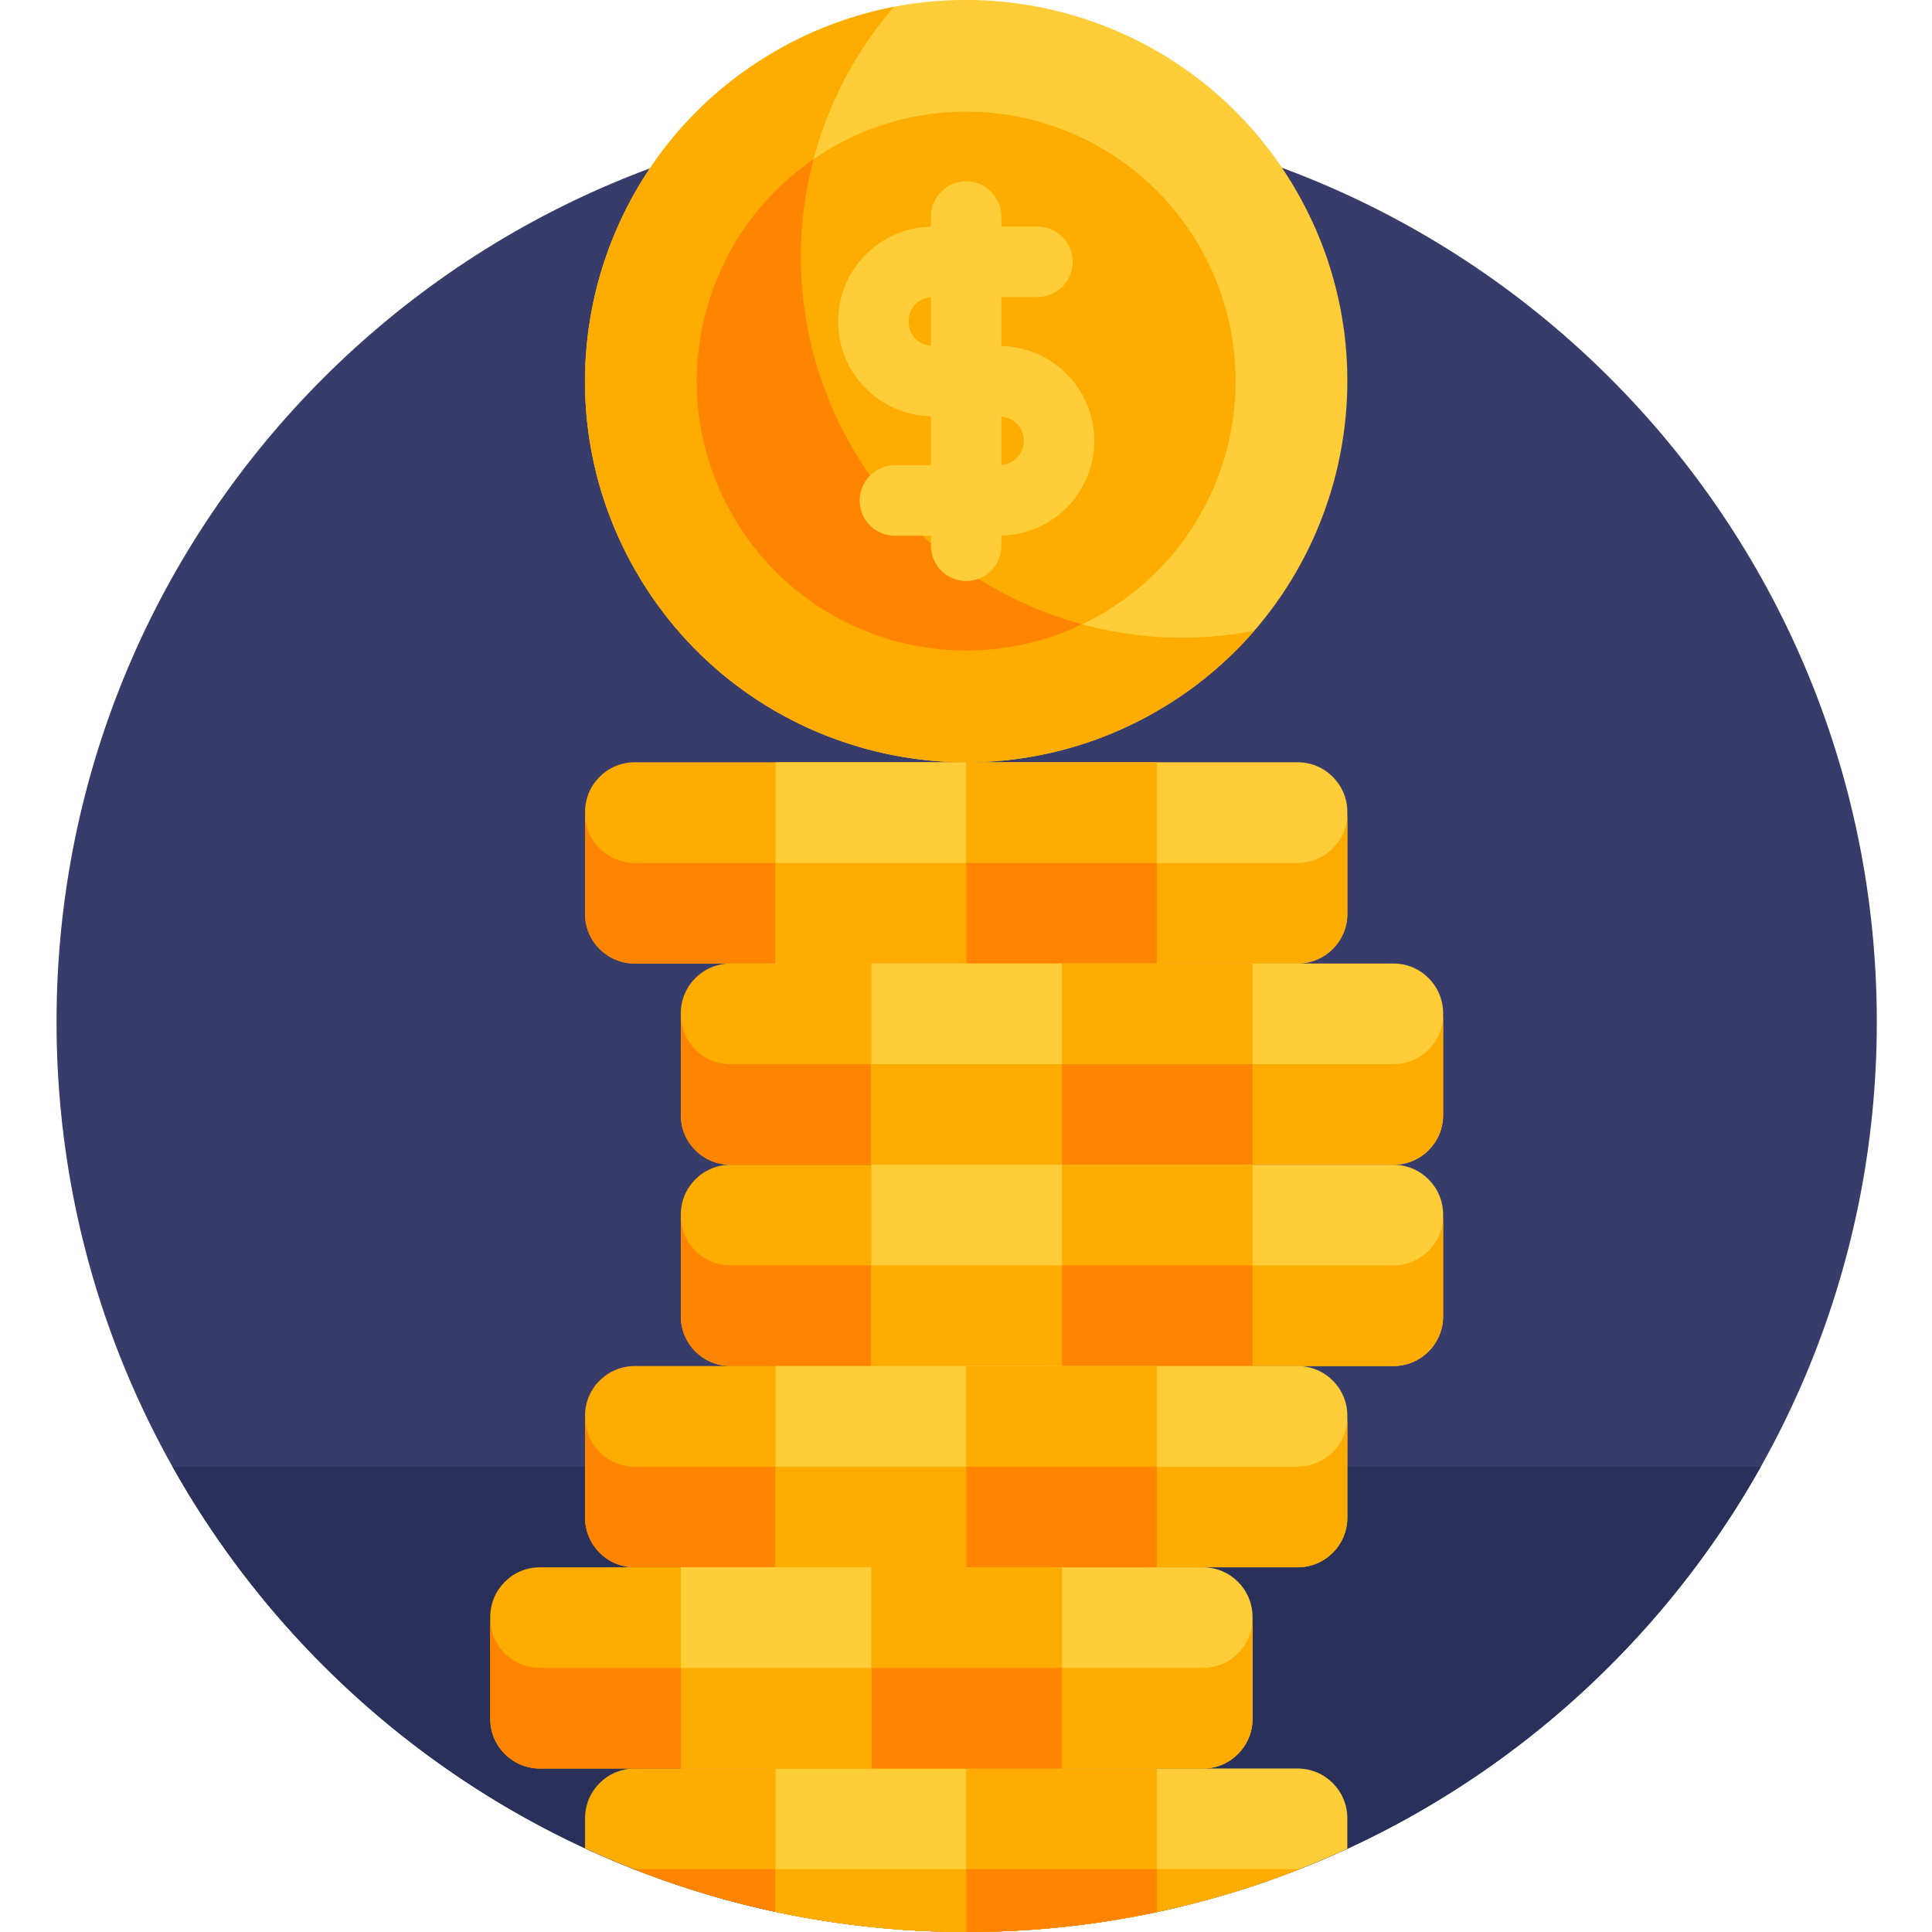 <svg xmlns="http://www.w3.org/2000/svg" height="511pt" version="1.1" viewBox="-14 0 511 511.983" width="511pt">
<g id="surface1">
<path d="M 482.867 270.797 C 482.867 404 374.883 511.984 241.68 511.984 C 108.477 511.984 0.492 404 0.492 270.797 C 0.492 137.59 108.477 29.605 241.68 29.605 C 374.883 29.605 482.867 137.59 482.867 270.797 Z M 482.867 270.797 " style=" stroke:none;fill-rule:nonzero;fill:rgb(21.961%,23.529%,41.961%);fill-opacity:1;" />
<path d="M 31.23 388.668 C 72.531 462.254 151.293 511.984 241.68 511.984 C 332.066 511.984 410.828 462.254 452.129 388.668 Z M 31.23 388.668 " style=" stroke:none;fill-rule:nonzero;fill:rgb(16.078%,18.824%,34.902%);fill-opacity:1;" />
<path d="M 329.391 202.004 L 241.547 202.004 L 241.547 255.336 L 329.391 255.336 C 336.66 255.336 342.551 249.445 342.551 242.18 L 342.551 215.168 C 342.551 207.898 336.66 202.004 329.391 202.004 Z M 329.391 202.004 " style=" stroke:none;fill-rule:nonzero;fill:rgb(100%,80.392%,21.961%);fill-opacity:1;" />
<path d="M 329.391 228.672 L 241.547 228.672 L 241.547 255.336 L 329.391 255.336 C 336.66 255.336 342.551 249.445 342.551 242.18 L 342.551 215.512 C 342.551 222.781 336.66 228.672 329.391 228.672 Z M 329.391 228.672 " style=" stroke:none;fill-rule:nonzero;fill:rgb(100%,67.451%,0%);fill-opacity:1;" />
<path d="M 241.547 202.004 L 292.051 202.004 L 292.051 255.336 L 241.547 255.336 Z M 241.547 202.004 " style=" stroke:none;fill-rule:nonzero;fill:rgb(100%,67.451%,0%);fill-opacity:1;" />
<path d="M 153.703 202.004 L 241.547 202.004 L 241.547 255.336 L 153.703 255.336 C 146.438 255.336 140.547 249.445 140.547 242.18 L 140.547 215.168 C 140.547 207.898 146.438 202.004 153.703 202.004 Z M 153.703 202.004 " style=" stroke:none;fill-rule:nonzero;fill:rgb(100%,67.451%,0%);fill-opacity:1;" />
<path d="M 140.547 215.512 L 140.547 242.18 C 140.547 249.445 146.438 255.34 153.703 255.34 L 241.547 255.34 L 241.547 228.672 L 153.703 228.672 C 146.438 228.672 140.547 222.781 140.547 215.512 Z M 140.547 215.512 " style=" stroke:none;fill-rule:nonzero;fill:rgb(100%,52.157%,0%);fill-opacity:1;" />
<path d="M 191.047 202.004 L 241.547 202.004 L 241.547 255.336 L 191.047 255.336 Z M 191.047 202.004 " style=" stroke:none;fill-rule:nonzero;fill:rgb(100%,80.392%,21.961%);fill-opacity:1;" />
<path d="M 241.547 228.672 L 292.051 228.672 L 292.051 255.336 L 241.547 255.336 Z M 241.547 228.672 " style=" stroke:none;fill-rule:nonzero;fill:rgb(100%,52.157%,0%);fill-opacity:1;" />
<path d="M 191.047 228.672 L 241.547 228.672 L 241.547 255.336 L 191.047 255.336 Z M 191.047 228.672 " style=" stroke:none;fill-rule:nonzero;fill:rgb(100%,67.451%,0%);fill-opacity:1;" />
<path d="M 329.008 50.5 C 301.117 2.191 239.348 -14.359 191.039 13.531 C 142.734 41.422 126.184 103.195 154.074 151.5 C 181.965 199.809 243.734 216.359 292.043 188.469 C 340.352 160.578 356.902 98.805 329.008 50.5 Z M 329.008 50.5 " style=" stroke:none;fill-rule:nonzero;fill:rgb(100%,80.392%,21.961%);fill-opacity:1;" />
<path d="M 211.277 118.48 C 189.168 80.188 194.988 33.438 222.41 1.809 C 211.66 3.883 201.062 7.75 191.047 13.531 C 142.738 41.422 126.184 103.195 154.078 151.504 C 181.969 199.812 243.742 216.363 292.051 188.473 C 302.066 182.691 310.711 175.449 317.883 167.172 C 276.781 175.105 233.383 156.773 211.277 118.48 Z M 211.277 118.48 " style=" stroke:none;fill-rule:nonzero;fill:rgb(100%,67.451%,0%);fill-opacity:1;" />
<path d="M 303.371 65.301 C 283.656 31.156 239.992 19.457 205.844 39.172 C 171.695 58.887 159.996 102.551 179.711 136.699 C 199.43 170.844 243.094 182.543 277.238 162.828 C 311.387 143.113 323.086 99.449 303.371 65.301 Z M 303.371 65.301 " style=" stroke:none;fill-rule:nonzero;fill:rgb(100%,67.451%,0%);fill-opacity:1;" />
<path d="M 201.102 42.191 C 170.668 63.078 160.949 104.195 179.719 136.699 C 198.484 169.207 238.953 181.352 272.254 165.438 C 218.672 150.875 186.926 95.855 201.102 42.191 Z M 201.102 42.191 " style=" stroke:none;fill-rule:nonzero;fill:rgb(100%,52.157%,0%);fill-opacity:1;" />
<path d="M 275.504 116.816 C 275.504 103.129 264.508 91.98 250.887 91.688 L 250.887 78.719 L 260.449 78.719 C 265.605 78.719 269.789 74.535 269.789 69.379 C 269.789 64.219 265.605 60.035 260.449 60.035 L 250.887 60.035 L 250.887 57.375 C 250.887 52.215 246.707 48.035 241.547 48.035 C 236.391 48.035 232.207 52.215 232.207 57.375 L 232.207 60.062 C 218.586 60.355 207.59 71.504 207.59 85.191 C 207.59 98.879 218.586 110.027 232.207 110.316 L 232.207 123.289 L 222.648 123.289 C 217.488 123.289 213.309 127.469 213.309 132.629 C 213.309 137.789 217.488 141.969 222.648 141.969 L 232.207 141.969 L 232.207 144.633 C 232.207 149.793 236.391 153.973 241.547 153.973 C 246.707 153.973 250.887 149.793 250.887 144.633 L 250.887 141.941 C 264.508 141.652 275.504 130.504 275.504 116.816 Z M 232.207 78.773 L 232.207 91.609 C 224.344 90.949 224.336 79.434 232.207 78.773 Z M 250.887 123.234 L 250.887 110.398 C 254.203 110.676 256.824 113.43 256.824 116.816 C 256.824 120.199 254.203 122.957 250.887 123.234 Z M 250.887 123.234 " style=" stroke:none;fill-rule:nonzero;fill:rgb(100%,80.392%,21.961%);fill-opacity:1;" />
<path d="M 354.773 255.336 L 266.93 255.336 L 266.93 308.672 L 354.773 308.672 C 362.043 308.672 367.934 302.777 367.934 295.512 L 367.934 268.496 C 367.934 261.23 362.043 255.336 354.773 255.336 Z M 354.773 255.336 " style=" stroke:none;fill-rule:nonzero;fill:rgb(100%,80.392%,21.961%);fill-opacity:1;" />
<path d="M 354.773 282.004 L 266.93 282.004 L 266.93 308.672 L 354.773 308.672 C 362.043 308.672 367.934 302.777 367.934 295.512 L 367.934 268.844 C 367.934 276.113 362.043 282.004 354.773 282.004 Z M 354.773 282.004 " style=" stroke:none;fill-rule:nonzero;fill:rgb(100%,67.451%,0%);fill-opacity:1;" />
<path d="M 266.93 255.336 L 317.434 255.336 L 317.434 308.672 L 266.93 308.672 Z M 266.93 255.336 " style=" stroke:none;fill-rule:nonzero;fill:rgb(100%,67.451%,0%);fill-opacity:1;" />
<path d="M 179.086 255.336 L 266.93 255.336 L 266.93 308.672 L 179.086 308.672 C 171.82 308.672 165.926 302.777 165.926 295.512 L 165.926 268.496 C 165.93 261.23 171.82 255.336 179.086 255.336 Z M 179.086 255.336 " style=" stroke:none;fill-rule:nonzero;fill:rgb(100%,67.451%,0%);fill-opacity:1;" />
<path d="M 165.93 268.844 L 165.93 295.512 C 165.93 302.777 171.82 308.672 179.086 308.672 L 266.934 308.672 L 266.934 282.004 L 179.086 282.004 C 171.82 282.004 165.93 276.113 165.93 268.844 Z M 165.93 268.844 " style=" stroke:none;fill-rule:nonzero;fill:rgb(100%,52.157%,0%);fill-opacity:1;" />
<path d="M 216.43 255.336 L 266.93 255.336 L 266.93 308.672 L 216.43 308.672 Z M 216.43 255.336 " style=" stroke:none;fill-rule:nonzero;fill:rgb(100%,80.392%,21.961%);fill-opacity:1;" />
<path d="M 266.93 282.004 L 317.434 282.004 L 317.434 308.672 L 266.93 308.672 Z M 266.93 282.004 " style=" stroke:none;fill-rule:nonzero;fill:rgb(100%,52.157%,0%);fill-opacity:1;" />
<path d="M 216.43 282.004 L 266.93 282.004 L 266.93 308.672 L 216.43 308.672 Z M 216.43 282.004 " style=" stroke:none;fill-rule:nonzero;fill:rgb(100%,67.451%,0%);fill-opacity:1;" />
<path d="M 354.773 308.672 L 266.93 308.672 L 266.93 362.004 L 354.773 362.004 C 362.043 362.004 367.934 356.113 367.934 348.844 L 367.934 321.832 C 367.934 314.562 362.043 308.672 354.773 308.672 Z M 354.773 308.672 " style=" stroke:none;fill-rule:nonzero;fill:rgb(100%,80.392%,21.961%);fill-opacity:1;" />
<path d="M 354.773 335.336 L 266.93 335.336 L 266.93 362.004 L 354.773 362.004 C 362.043 362.004 367.934 356.113 367.934 348.844 L 367.934 322.176 C 367.934 329.445 362.043 335.336 354.773 335.336 Z M 354.773 335.336 " style=" stroke:none;fill-rule:nonzero;fill:rgb(100%,67.451%,0%);fill-opacity:1;" />
<path d="M 266.93 308.672 L 317.434 308.672 L 317.434 362.004 L 266.93 362.004 Z M 266.93 308.672 " style=" stroke:none;fill-rule:nonzero;fill:rgb(100%,67.451%,0%);fill-opacity:1;" />
<path d="M 179.086 308.672 L 266.93 308.672 L 266.93 362.004 L 179.086 362.004 C 171.82 362.004 165.926 356.113 165.926 348.844 L 165.926 321.832 C 165.93 314.562 171.82 308.672 179.086 308.672 Z M 179.086 308.672 " style=" stroke:none;fill-rule:nonzero;fill:rgb(100%,67.451%,0%);fill-opacity:1;" />
<path d="M 165.93 322.176 L 165.93 348.844 C 165.93 356.113 171.82 362.004 179.086 362.004 L 266.934 362.004 L 266.934 335.336 L 179.086 335.336 C 171.82 335.336 165.93 329.445 165.93 322.176 Z M 165.93 322.176 " style=" stroke:none;fill-rule:nonzero;fill:rgb(100%,52.157%,0%);fill-opacity:1;" />
<path d="M 216.43 308.672 L 266.93 308.672 L 266.93 362.004 L 216.43 362.004 Z M 216.43 308.672 " style=" stroke:none;fill-rule:nonzero;fill:rgb(100%,80.392%,21.961%);fill-opacity:1;" />
<path d="M 266.93 335.336 L 317.434 335.336 L 317.434 362.004 L 266.93 362.004 Z M 266.93 335.336 " style=" stroke:none;fill-rule:nonzero;fill:rgb(100%,52.157%,0%);fill-opacity:1;" />
<path d="M 216.43 335.336 L 266.93 335.336 L 266.93 362.004 L 216.43 362.004 Z M 216.43 335.336 " style=" stroke:none;fill-rule:nonzero;fill:rgb(100%,67.451%,0%);fill-opacity:1;" />
<path d="M 329.391 362.004 L 241.547 362.004 L 241.547 415.336 L 329.391 415.336 C 336.66 415.336 342.551 409.445 342.551 402.176 L 342.551 375.164 C 342.551 367.895 336.66 362.004 329.391 362.004 Z M 329.391 362.004 " style=" stroke:none;fill-rule:nonzero;fill:rgb(100%,80.392%,21.961%);fill-opacity:1;" />
<path d="M 329.391 388.668 L 241.547 388.668 L 241.547 415.336 L 329.391 415.336 C 336.66 415.336 342.551 409.445 342.551 402.176 L 342.551 375.512 C 342.551 382.777 336.66 388.668 329.391 388.668 Z M 329.391 388.668 " style=" stroke:none;fill-rule:nonzero;fill:rgb(100%,67.451%,0%);fill-opacity:1;" />
<path d="M 241.547 362.004 L 292.051 362.004 L 292.051 415.336 L 241.547 415.336 Z M 241.547 362.004 " style=" stroke:none;fill-rule:nonzero;fill:rgb(100%,67.451%,0%);fill-opacity:1;" />
<path d="M 153.703 362.004 L 241.547 362.004 L 241.547 415.336 L 153.703 415.336 C 146.438 415.336 140.547 409.445 140.547 402.176 L 140.547 375.164 C 140.547 367.895 146.438 362.004 153.703 362.004 Z M 153.703 362.004 " style=" stroke:none;fill-rule:nonzero;fill:rgb(100%,67.451%,0%);fill-opacity:1;" />
<path d="M 140.547 375.512 L 140.547 402.176 C 140.547 409.445 146.438 415.336 153.703 415.336 L 241.547 415.336 L 241.547 388.668 L 153.703 388.668 C 146.438 388.668 140.547 382.777 140.547 375.512 Z M 140.547 375.512 " style=" stroke:none;fill-rule:nonzero;fill:rgb(100%,52.157%,0%);fill-opacity:1;" />
<path d="M 191.047 362.004 L 241.547 362.004 L 241.547 415.336 L 191.047 415.336 Z M 191.047 362.004 " style=" stroke:none;fill-rule:nonzero;fill:rgb(100%,80.392%,21.961%);fill-opacity:1;" />
<path d="M 241.547 388.668 L 292.051 388.668 L 292.051 415.336 L 241.547 415.336 Z M 241.547 388.668 " style=" stroke:none;fill-rule:nonzero;fill:rgb(100%,52.157%,0%);fill-opacity:1;" />
<path d="M 191.047 388.668 L 241.547 388.668 L 241.547 415.336 L 191.047 415.336 Z M 191.047 388.668 " style=" stroke:none;fill-rule:nonzero;fill:rgb(100%,67.451%,0%);fill-opacity:1;" />
<path d="M 329.391 468.668 L 241.547 468.668 L 241.547 511.98 C 241.59 511.98 241.637 511.984 241.68 511.984 C 277.695 511.984 311.859 504.078 342.551 489.926 L 342.551 481.828 C 342.551 474.559 336.66 468.668 329.391 468.668 Z M 329.391 468.668 " style=" stroke:none;fill-rule:nonzero;fill:rgb(100%,80.392%,21.961%);fill-opacity:1;" />
<path d="M 241.547 511.98 C 241.59 511.98 241.637 511.984 241.68 511.984 C 272.848 511.984 302.637 506.07 329.984 495.305 C 329.785 495.312 329.59 495.332 329.391 495.332 L 241.547 495.332 Z M 241.547 511.98 " style=" stroke:none;fill-rule:nonzero;fill:rgb(100%,67.451%,0%);fill-opacity:1;" />
<path d="M 241.547 511.98 C 241.59 511.98 241.637 511.984 241.68 511.984 C 258.957 511.984 275.801 510.152 292.051 506.699 L 292.051 468.668 L 241.547 468.668 Z M 241.547 511.98 " style=" stroke:none;fill-rule:nonzero;fill:rgb(100%,67.451%,0%);fill-opacity:1;" />
<path d="M 140.547 481.828 L 140.547 489.801 C 171.27 504.012 205.477 511.961 241.547 511.98 L 241.547 468.668 L 153.703 468.668 C 146.438 468.668 140.547 474.559 140.547 481.828 Z M 140.547 481.828 " style=" stroke:none;fill-rule:nonzero;fill:rgb(100%,67.451%,0%);fill-opacity:1;" />
<path d="M 153.414 495.32 C 180.711 506.059 210.441 511.965 241.547 511.98 L 241.547 495.332 L 153.703 495.332 C 153.605 495.332 153.512 495.32 153.414 495.32 Z M 153.414 495.32 " style=" stroke:none;fill-rule:nonzero;fill:rgb(100%,52.157%,0%);fill-opacity:1;" />
<path d="M 191.047 506.641 C 207.332 510.121 224.223 511.973 241.547 511.98 L 241.547 468.668 L 191.047 468.668 Z M 191.047 506.641 " style=" stroke:none;fill-rule:nonzero;fill:rgb(100%,80.392%,21.961%);fill-opacity:1;" />
<path d="M 241.547 511.98 C 241.59 511.98 241.637 511.984 241.68 511.984 C 258.957 511.984 275.801 510.152 292.051 506.699 L 292.051 495.332 L 241.547 495.332 Z M 241.547 511.98 " style=" stroke:none;fill-rule:nonzero;fill:rgb(100%,52.157%,0%);fill-opacity:1;" />
<path d="M 191.047 506.641 C 207.332 510.121 224.223 511.973 241.547 511.98 L 241.547 495.336 L 191.047 495.336 Z M 191.047 506.641 " style=" stroke:none;fill-rule:nonzero;fill:rgb(100%,67.451%,0%);fill-opacity:1;" />
<path d="M 304.273 415.336 L 216.43 415.336 L 216.43 468.668 L 304.273 468.668 C 311.543 468.668 317.434 462.777 317.434 455.508 L 317.434 428.496 C 317.434 421.227 311.539 415.336 304.273 415.336 Z M 304.273 415.336 " style=" stroke:none;fill-rule:nonzero;fill:rgb(100%,80.392%,21.961%);fill-opacity:1;" />
<path d="M 304.273 442 L 216.43 442 L 216.43 468.668 L 304.273 468.668 C 311.539 468.668 317.434 462.777 317.434 455.508 L 317.434 428.844 C 317.434 436.109 311.539 442 304.273 442 Z M 304.273 442 " style=" stroke:none;fill-rule:nonzero;fill:rgb(100%,67.451%,0%);fill-opacity:1;" />
<path d="M 216.43 415.336 L 266.93 415.336 L 266.93 468.668 L 216.43 468.668 Z M 216.43 415.336 " style=" stroke:none;fill-rule:nonzero;fill:rgb(100%,67.451%,0%);fill-opacity:1;" />
<path d="M 128.586 415.336 L 216.43 415.336 L 216.43 468.668 L 128.586 468.668 C 121.32 468.668 115.426 462.777 115.426 455.508 L 115.426 428.496 C 115.426 421.227 121.32 415.336 128.586 415.336 Z M 128.586 415.336 " style=" stroke:none;fill-rule:nonzero;fill:rgb(100%,67.451%,0%);fill-opacity:1;" />
<path d="M 115.426 428.844 L 115.426 455.508 C 115.426 462.777 121.32 468.668 128.586 468.668 L 216.43 468.668 L 216.43 442 L 128.586 442 C 121.32 442 115.426 436.109 115.426 428.844 Z M 115.426 428.844 " style=" stroke:none;fill-rule:nonzero;fill:rgb(100%,52.157%,0%);fill-opacity:1;" />
<path d="M 165.93 415.336 L 216.43 415.336 L 216.43 468.668 L 165.93 468.668 Z M 165.93 415.336 " style=" stroke:none;fill-rule:nonzero;fill:rgb(100%,80.392%,21.961%);fill-opacity:1;" />
<path d="M 216.43 442 L 266.93 442 L 266.93 468.668 L 216.43 468.668 Z M 216.43 442 " style=" stroke:none;fill-rule:nonzero;fill:rgb(100%,52.157%,0%);fill-opacity:1;" />
<path d="M 165.93 442 L 216.43 442 L 216.43 468.668 L 165.93 468.668 Z M 165.93 442 " style=" stroke:none;fill-rule:nonzero;fill:rgb(100%,67.451%,0%);fill-opacity:1;" />
</g>
</svg>